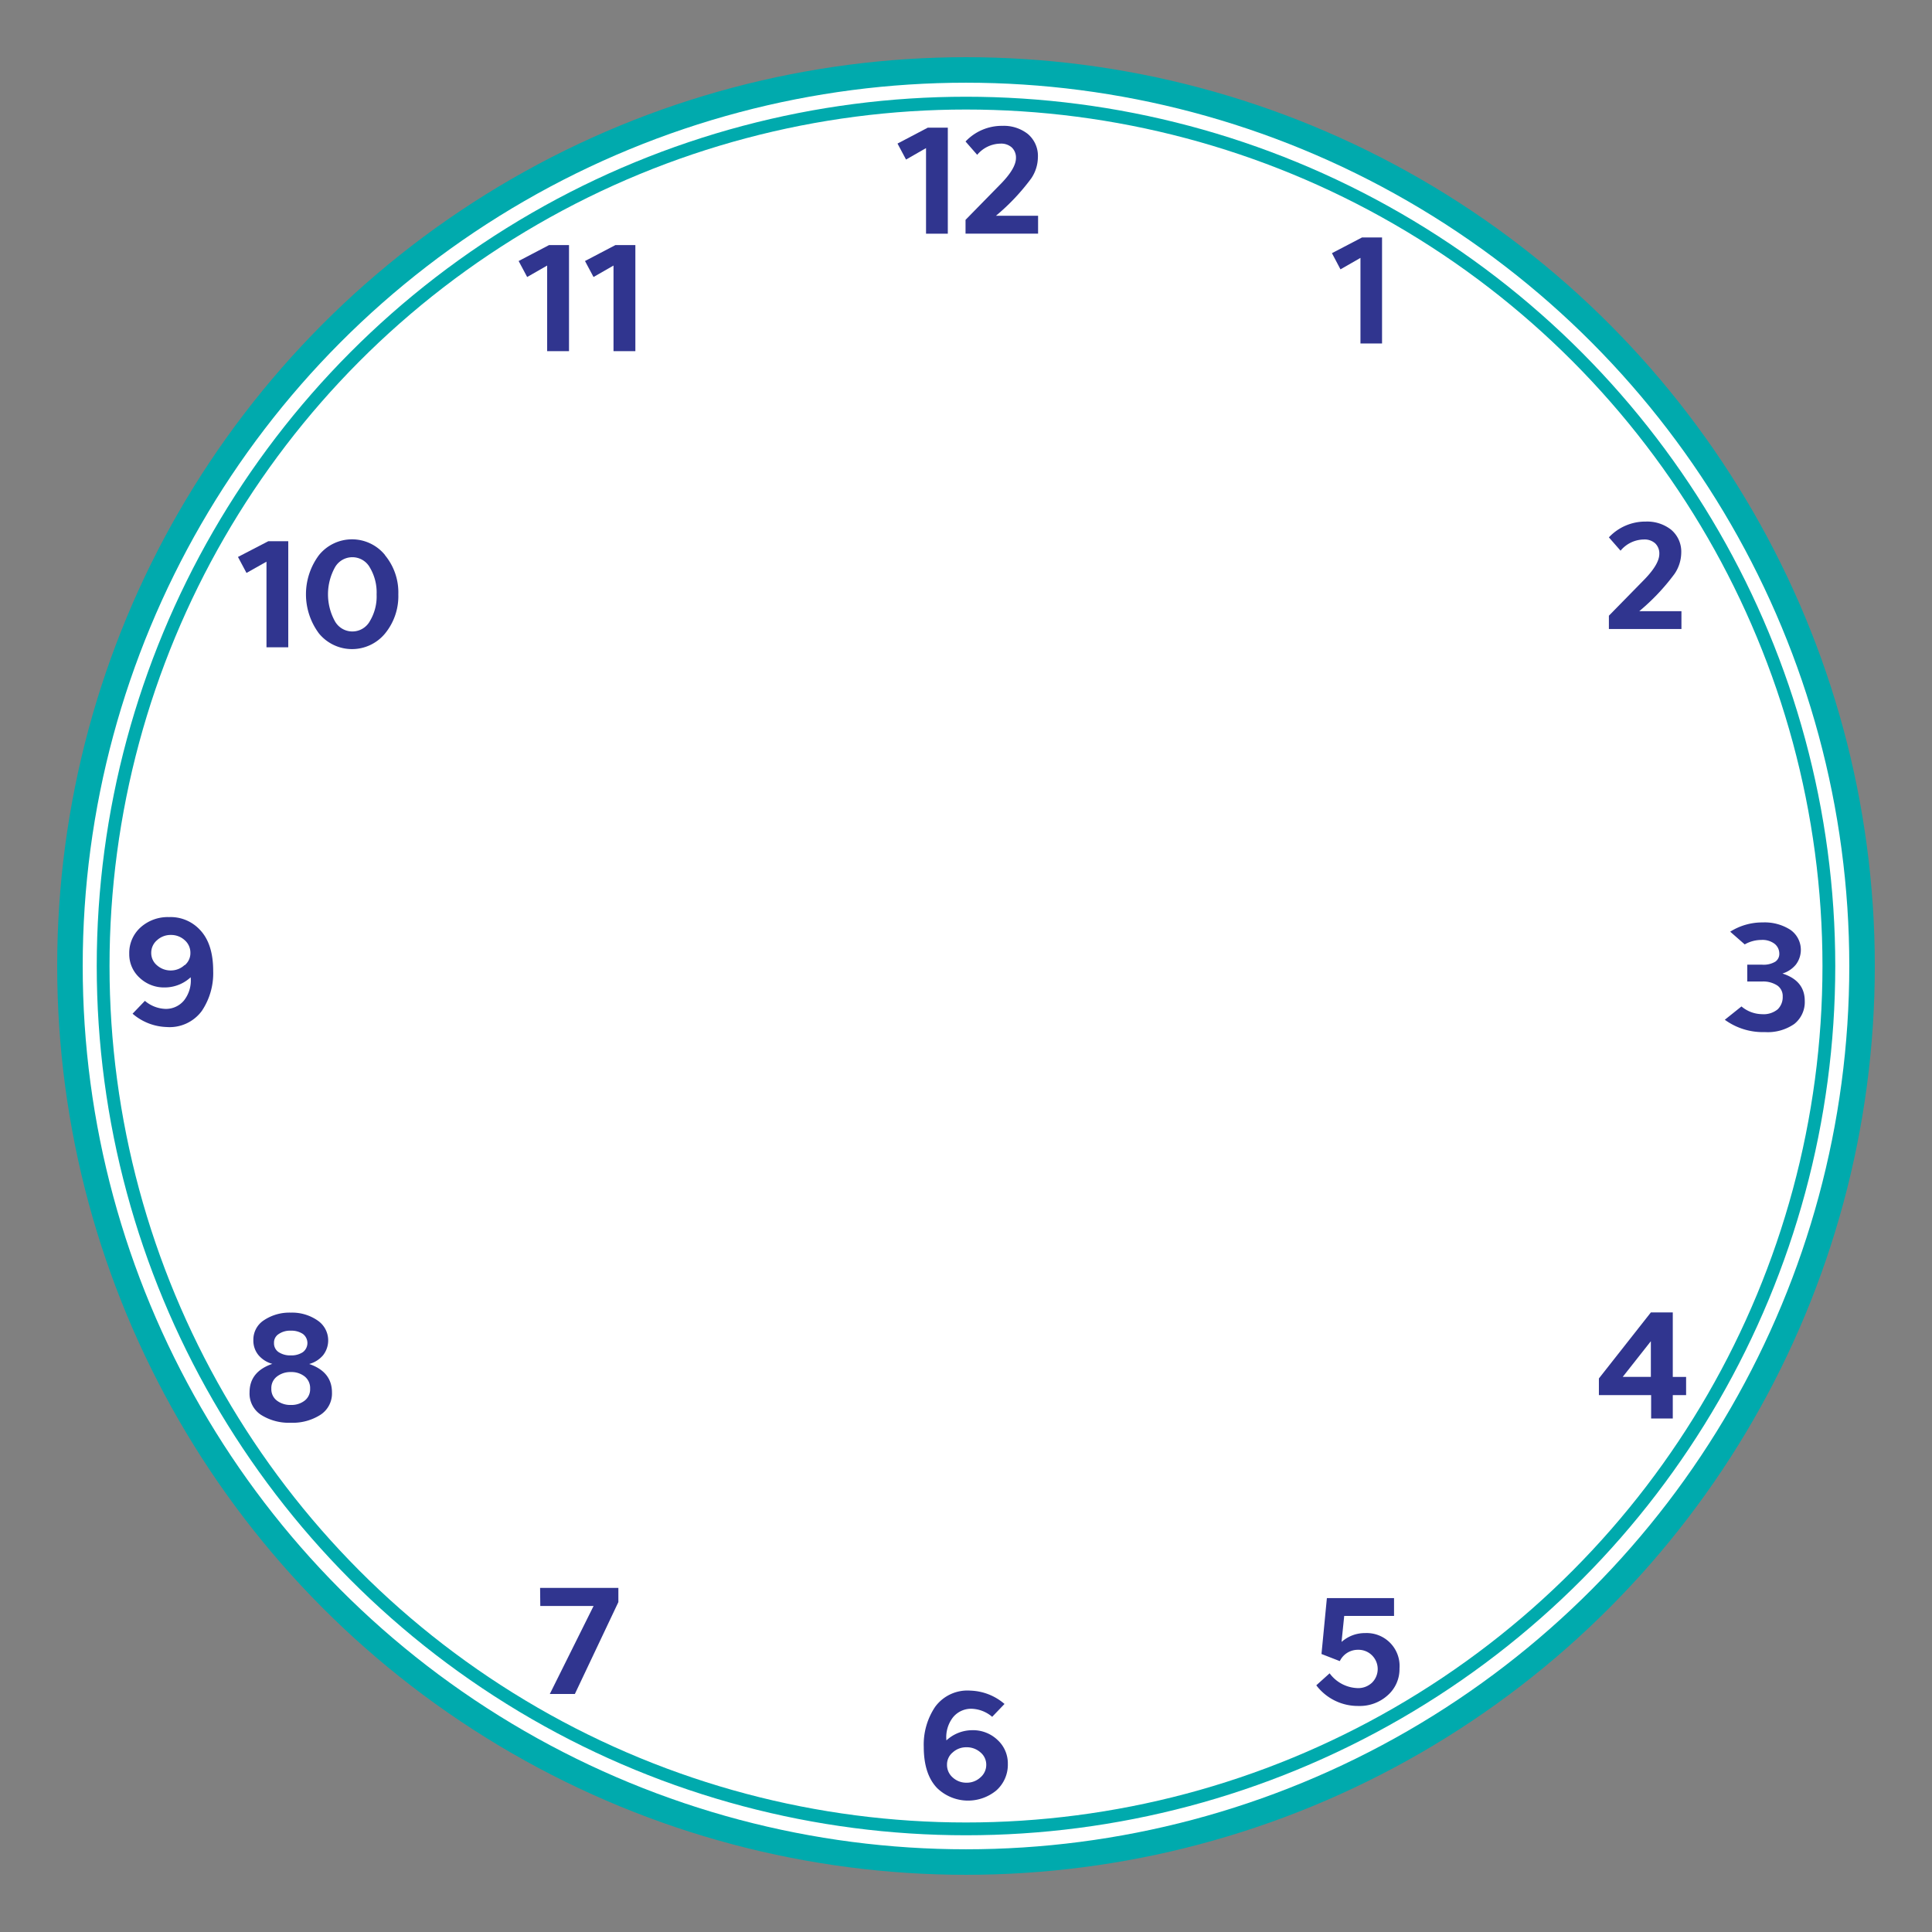 <svg xmlns="http://www.w3.org/2000/svg" width="290" height="290" viewBox="0 0 290 290">
  <rect x="0" y="0" width="290" height="290" fill="#808080" stroke="none"/>
  <defs>
    <style>
      .cls-1 {
        fill: #fff;
        stroke-width: 3.83px;
      }

      .cls-1, .cls-3 {
        stroke: #00aaad;
        stroke-miterlimit: 10;
      }

      .cls-2 {
        fill: #30358f;
      }

      .cls-3 {
        fill: none;
        stroke-width: 1.92px;
      }
    </style>
  </defs>
  <title>basereloj</title>
  <g id="Analogo">
    <circle class="cls-1" cx="145" cy="145" r="134.5"/>
    <g>
      <path class="cls-2" d="M139.27,19.16h3V35.08H139V22.23l-3,1.72-1.28-2.4Z"/>
      <path class="cls-2" d="M150.49,18.89a5.82,5.82,0,0,1,3.79,1.22,4.3,4.3,0,0,1,1.51,3.54,5.75,5.75,0,0,1-1,3.13,32.05,32.05,0,0,1-5.3,5.61h6.33v2.68H144.93V33l5.39-5.5q2.18-2.27,2.18-3.78a2.09,2.09,0,0,0-.63-1.59,2.39,2.39,0,0,0-1.71-.57,4.62,4.62,0,0,0-3.48,1.68l-1.75-2A7.5,7.5,0,0,1,150.49,18.89Z"/>
    </g>
    <path class="cls-2" d="M204.45,35.64h3V51.56h-3.24V38.71l-3,1.72L199.93,38Z"/>
    <g>
      <path class="cls-2" d="M82.41,36.79h3V52.71H82.13V39.86l-3,1.72-1.28-2.4Z"/>
      <path class="cls-2" d="M92.37,36.79h3V52.71H92.09V39.86l-3,1.72-1.28-2.4Z"/>
    </g>
    <g>
      <path class="cls-2" d="M40.27,81.24h3V97.16H40V84.31L37,86l-1.28-2.4Z"/>
      <path class="cls-2" d="M57.79,83.34a8.75,8.75,0,0,1,2,5.87,8.84,8.84,0,0,1-2,5.89,6.42,6.42,0,0,1-9.9,0,9.83,9.83,0,0,1,0-11.79,6.38,6.38,0,0,1,9.9,0Zm-7.54,1.87a8.38,8.38,0,0,0,0,8,3,3,0,0,0,5.28,0,7.18,7.18,0,0,0,1-4,7.29,7.29,0,0,0-1-4,3,3,0,0,0-2.62-1.57A3,3,0,0,0,50.25,85.21Z"/>
    </g>
    <path class="cls-2" d="M25,154.16a8.2,8.2,0,0,1-5.1-2l1.85-1.93a5,5,0,0,0,3.14,1.21,3.51,3.51,0,0,0,2.73-1.27,4.85,4.85,0,0,0,1-3.48,5.73,5.73,0,0,1-3.87,1.53,5.33,5.33,0,0,1-3.79-1.45,4.77,4.77,0,0,1-1.56-3.61,5.15,5.15,0,0,1,1.75-4,6.1,6.1,0,0,1,4.22-1.5A6,6,0,0,1,30,139.56q2,2.08,2,6.19a10.13,10.13,0,0,1-1.71,6A6,6,0,0,1,25,154.16Zm2.73-9.28a2.35,2.35,0,0,0,.85-1.85,2.49,2.49,0,0,0-.85-1.9,3,3,0,0,0-2.07-.79,3,3,0,0,0-2.09.79,2.46,2.46,0,0,0-.87,1.9,2.39,2.39,0,0,0,.88,1.88,3.08,3.08,0,0,0,2.09.76A3,3,0,0,0,27.68,144.88Z"/>
    <path class="cls-2" d="M47.66,198.2a3.61,3.61,0,0,1,.84,5.22,4.13,4.13,0,0,1-2.09,1.32q3.42,1.17,3.42,4.28a3.81,3.81,0,0,1-1.75,3.36,7.75,7.75,0,0,1-4.43,1.18,7.82,7.82,0,0,1-4.46-1.18A3.81,3.81,0,0,1,37.46,209q0-3.11,3.42-4.28a4.13,4.13,0,0,1-2.09-1.32,3.42,3.42,0,0,1-.76-2.25,3.47,3.47,0,0,1,1.62-3,6.89,6.89,0,0,1,4-1.12A6.72,6.72,0,0,1,47.66,198.2Zm-6.1,8.43a2.16,2.16,0,0,0-.83,1.82,2.13,2.13,0,0,0,.84,1.79,3.33,3.33,0,0,0,2.09.65,3.24,3.24,0,0,0,2.07-.65,2.15,2.15,0,0,0,.82-1.79,2.22,2.22,0,0,0-.82-1.84,3.2,3.2,0,0,0-2.07-.66A3.28,3.28,0,0,0,41.56,206.63Zm.28-6.39a1.51,1.51,0,0,0-.71,1.35,1.57,1.57,0,0,0,.71,1.38,3.15,3.15,0,0,0,1.81.48,3.1,3.1,0,0,0,1.8-.48,1.71,1.71,0,0,0,0-2.75,3.1,3.1,0,0,0-1.8-.48A3,3,0,0,0,41.84,200.24Z"/>
    <path class="cls-2" d="M81.07,238.35H92.82v2.13l-6.53,13.79H82.53l6.57-13.21h-8Z"/>
    <path class="cls-2" d="M145.68,253.77a8.2,8.2,0,0,1,5.1,2l-1.85,1.93a5,5,0,0,0-3.14-1.21,3.51,3.51,0,0,0-2.73,1.27,4.86,4.86,0,0,0-1,3.48,5.73,5.73,0,0,1,3.87-1.53,5.32,5.32,0,0,1,3.79,1.45,4.77,4.77,0,0,1,1.56,3.61,5.15,5.15,0,0,1-1.75,4,6.67,6.67,0,0,1-8.87-.38q-2-2.08-2-6.19a10.13,10.13,0,0,1,1.71-6A6,6,0,0,1,145.68,253.77ZM143,263.05a2.35,2.35,0,0,0-.85,1.85,2.48,2.48,0,0,0,.85,1.9,3,3,0,0,0,2.07.79,3,3,0,0,0,2.09-.79,2.46,2.46,0,0,0,.88-1.9,2.39,2.39,0,0,0-.88-1.87,3.08,3.08,0,0,0-2.09-.76A3,3,0,0,0,143,263.05Z"/>
    <path class="cls-2" d="M199.17,239.88h10.08v2.68h-7.48l-.4,3.9a5.43,5.43,0,0,1,1.66-1,5.33,5.33,0,0,1,1.89-.33,4.94,4.94,0,0,1,5.15,5.31,5.22,5.22,0,0,1-1.74,4,6.24,6.24,0,0,1-4.42,1.63,7.82,7.82,0,0,1-6.33-3.1l2-1.8a5.43,5.43,0,0,0,4.19,2.22,3,3,0,0,0,2.18-.82,2.89,2.89,0,0,0,0-4.09,2.87,2.87,0,0,0-2.1-.84,3,3,0,0,0-2.74,1.7l-2.75-1.07Z"/>
    <path class="cls-2" d="M247.8,197h3.29v9.68h2v2.73h-2v3.51h-3.25v-3.51H240v-2.5Zm0,4.32-4.22,5.35h4.22Z"/>
    <path class="cls-2" d="M264.6,138.46a7.13,7.13,0,0,1,4.13,1.1,3.66,3.66,0,0,1,.82,5.25,4.2,4.2,0,0,1-2,1.32q3.35,1.07,3.35,4.11a4.19,4.19,0,0,1-1.57,3.46,7,7,0,0,1-4.43,1.22,9.68,9.68,0,0,1-6-1.85l2.5-2a4.88,4.88,0,0,0,3.08,1.16,3.31,3.31,0,0,0,2.36-.73,2.55,2.55,0,0,0,.75-1.92,1.92,1.92,0,0,0-.79-1.64,3.85,3.85,0,0,0-2.32-.61h-2.21v-2.53h2.21a3.42,3.42,0,0,0,2-.45,1.41,1.41,0,0,0,.6-1.23,1.87,1.87,0,0,0-.72-1.46,3,3,0,0,0-2-.57,5,5,0,0,0-2.47.67l-2.18-1.91A9,9,0,0,1,264.6,138.46Z"/>
    <path class="cls-2" d="M247.05,78.29a5.82,5.82,0,0,1,3.79,1.22A4.3,4.3,0,0,1,252.36,83a5.75,5.75,0,0,1-1,3.13,32.05,32.05,0,0,1-5.3,5.61h6.33v2.68H241.5V92.42l5.39-5.5q2.18-2.27,2.18-3.78a2.09,2.09,0,0,0-.63-1.59,2.39,2.39,0,0,0-1.71-.57,4.62,4.62,0,0,0-3.48,1.68l-1.75-2A7.5,7.5,0,0,1,247.05,78.29Z"/>
    <circle class="cls-3" cx="145" cy="145" r="129.52"/>
  </g>
</svg>
